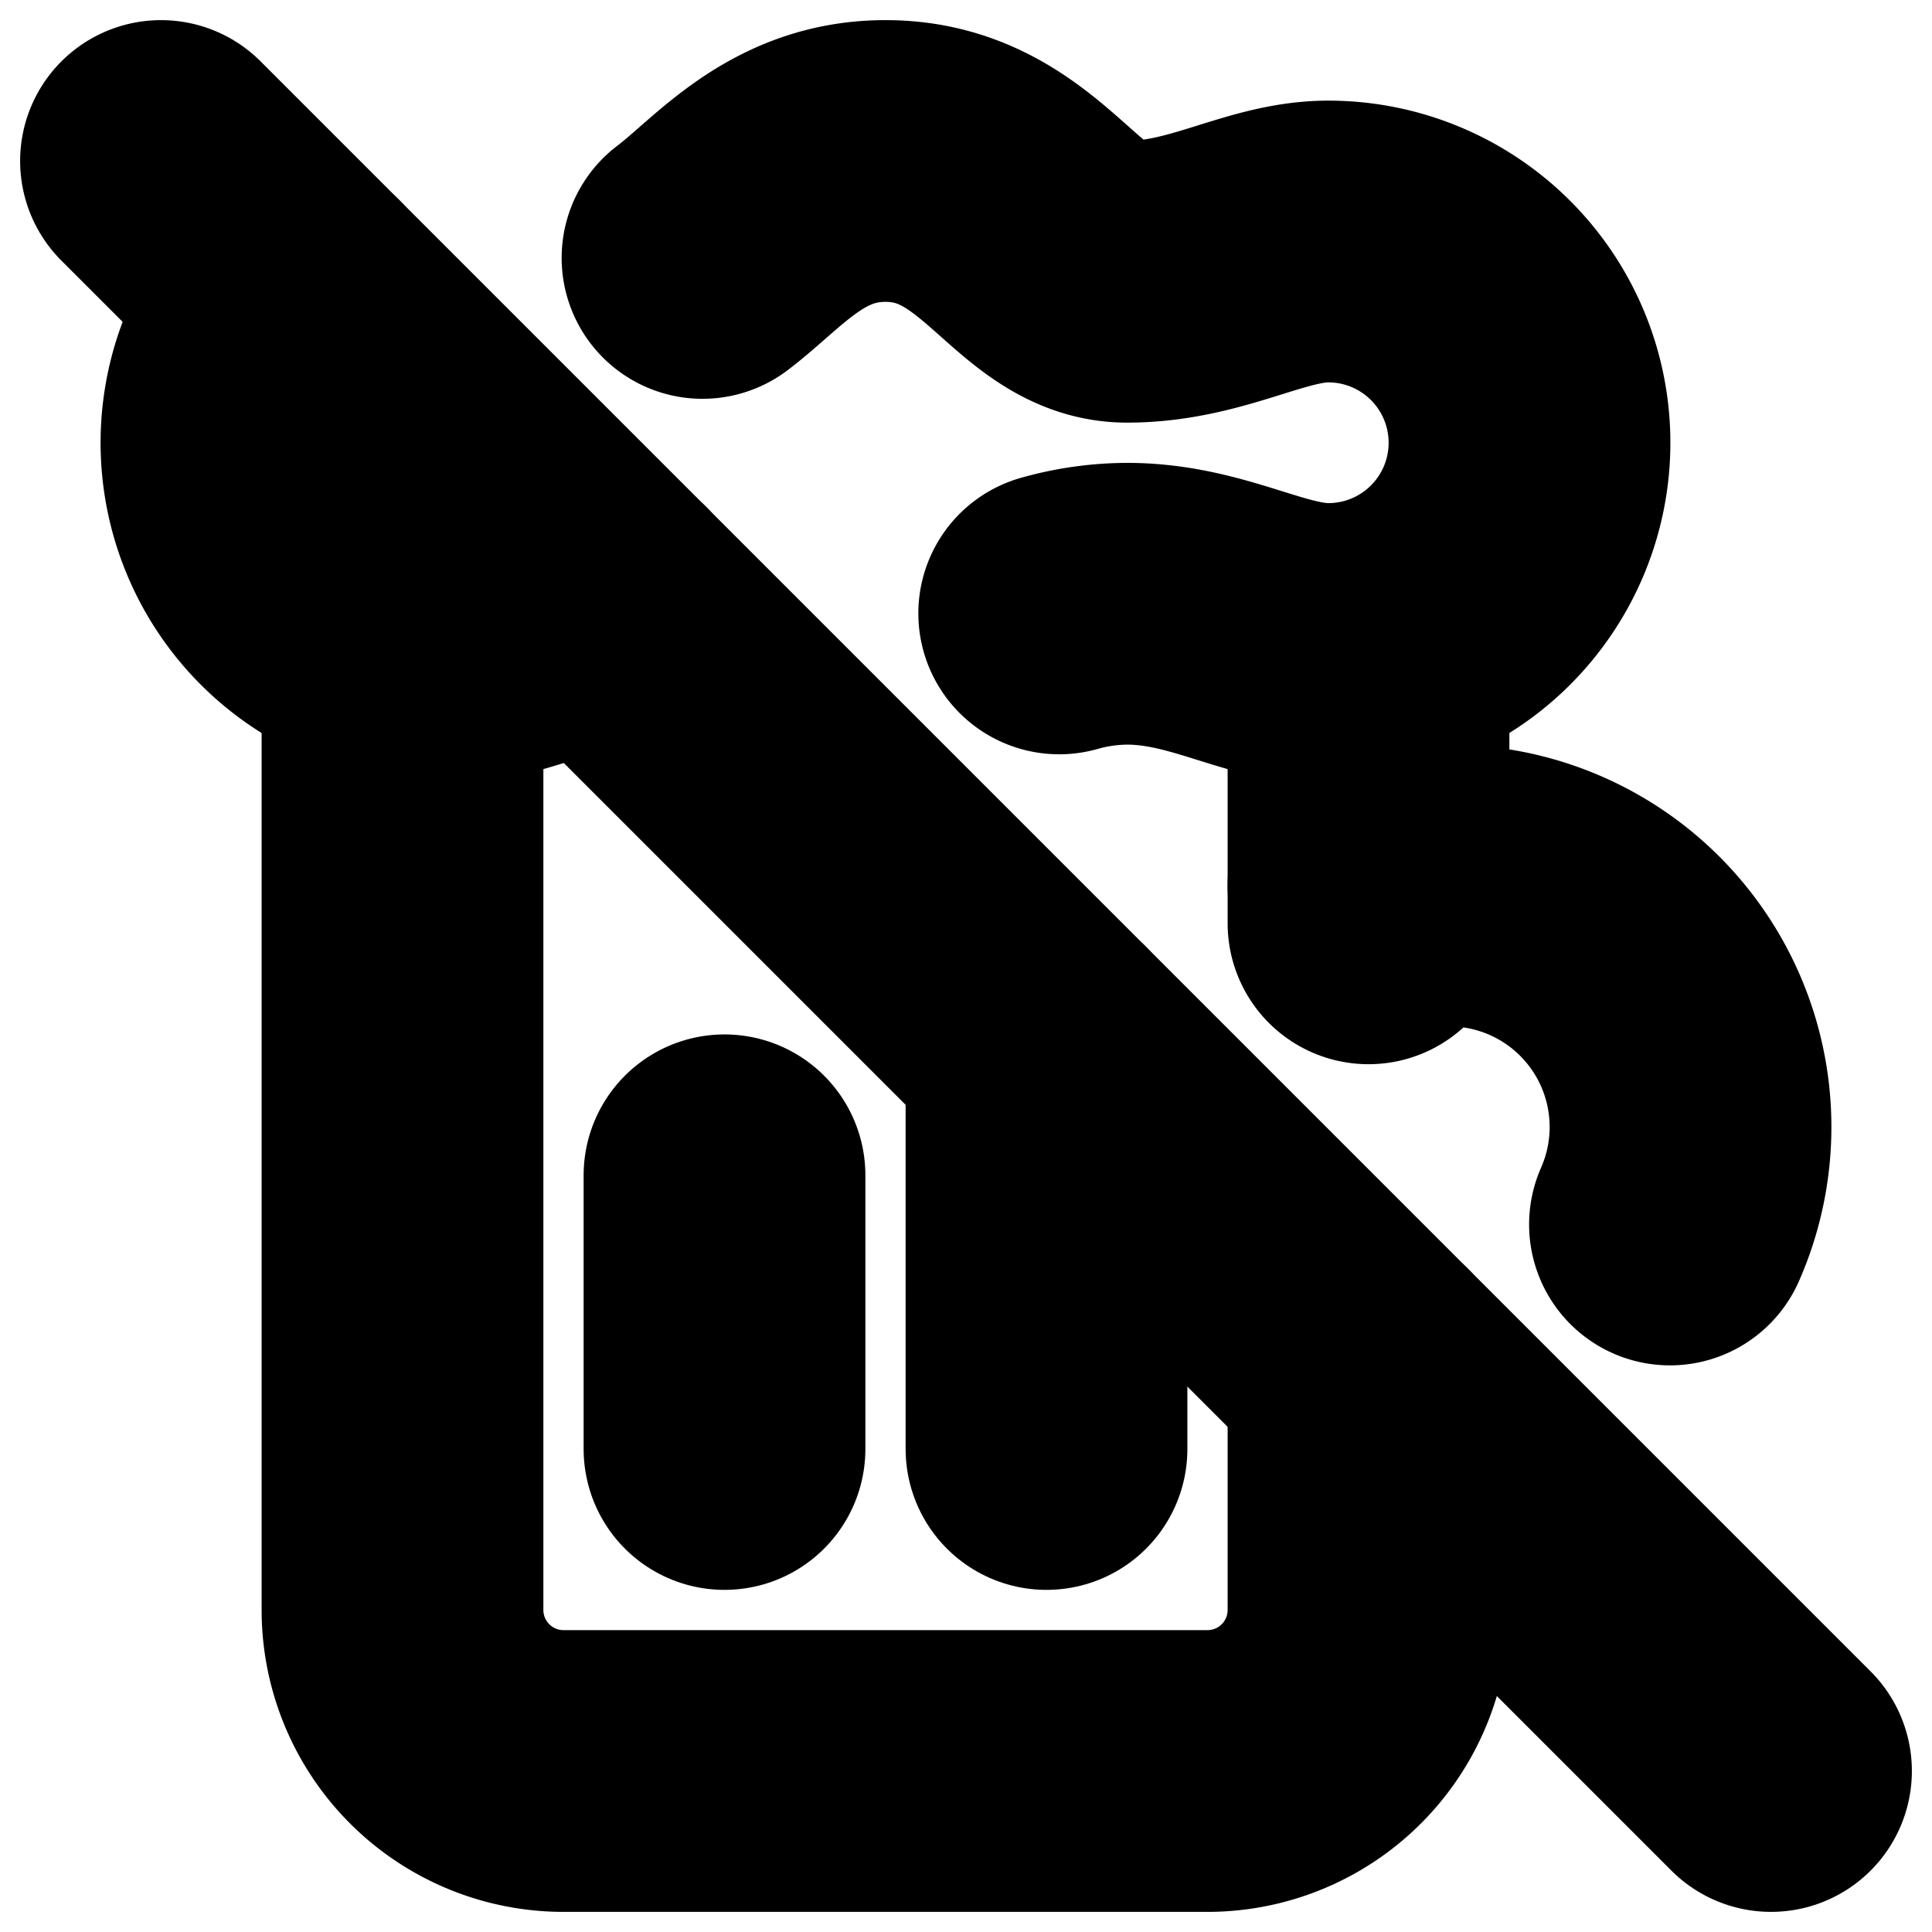 <?xml version="1.0"?>
<svg xmlns="http://www.w3.org/2000/svg" width="24" height="24" viewBox="0 0 24 24" fill="none" stroke="currentColor" stroke-width="3.500" stroke-linecap="round" stroke-linejoin="round">
  <path d="M13 13v5"/>
  <path d="M17 11.47V8"/>
  <path d="M17 11h1a3 3 0 0 1 2.745 4.211"/>
  <path d="m2 2 20 20"/>
  <path d="M5 8v12a2 2 0 0 0 2 2h8a2 2 0 0 0 2-2v-3"/>
  <path d="M7.536 7.535C6.766 7.649 6.154 8 5.5 8a2.5 2.5 0 0 1-1.768-4.268"/>
  <path d="M8.727 3.204C9.306 2.767 9.885 2 11 2c1.56 0 2 1.5 3 1.5s1.72-.5 2.5-.5a1 1 0 1 1 0 5c-.78 0-1.5-.5-2.5-.5a3.149 3.149 0 0 0-.842.12"/>
  <path d="M9 14.6V18"/>
</svg>
